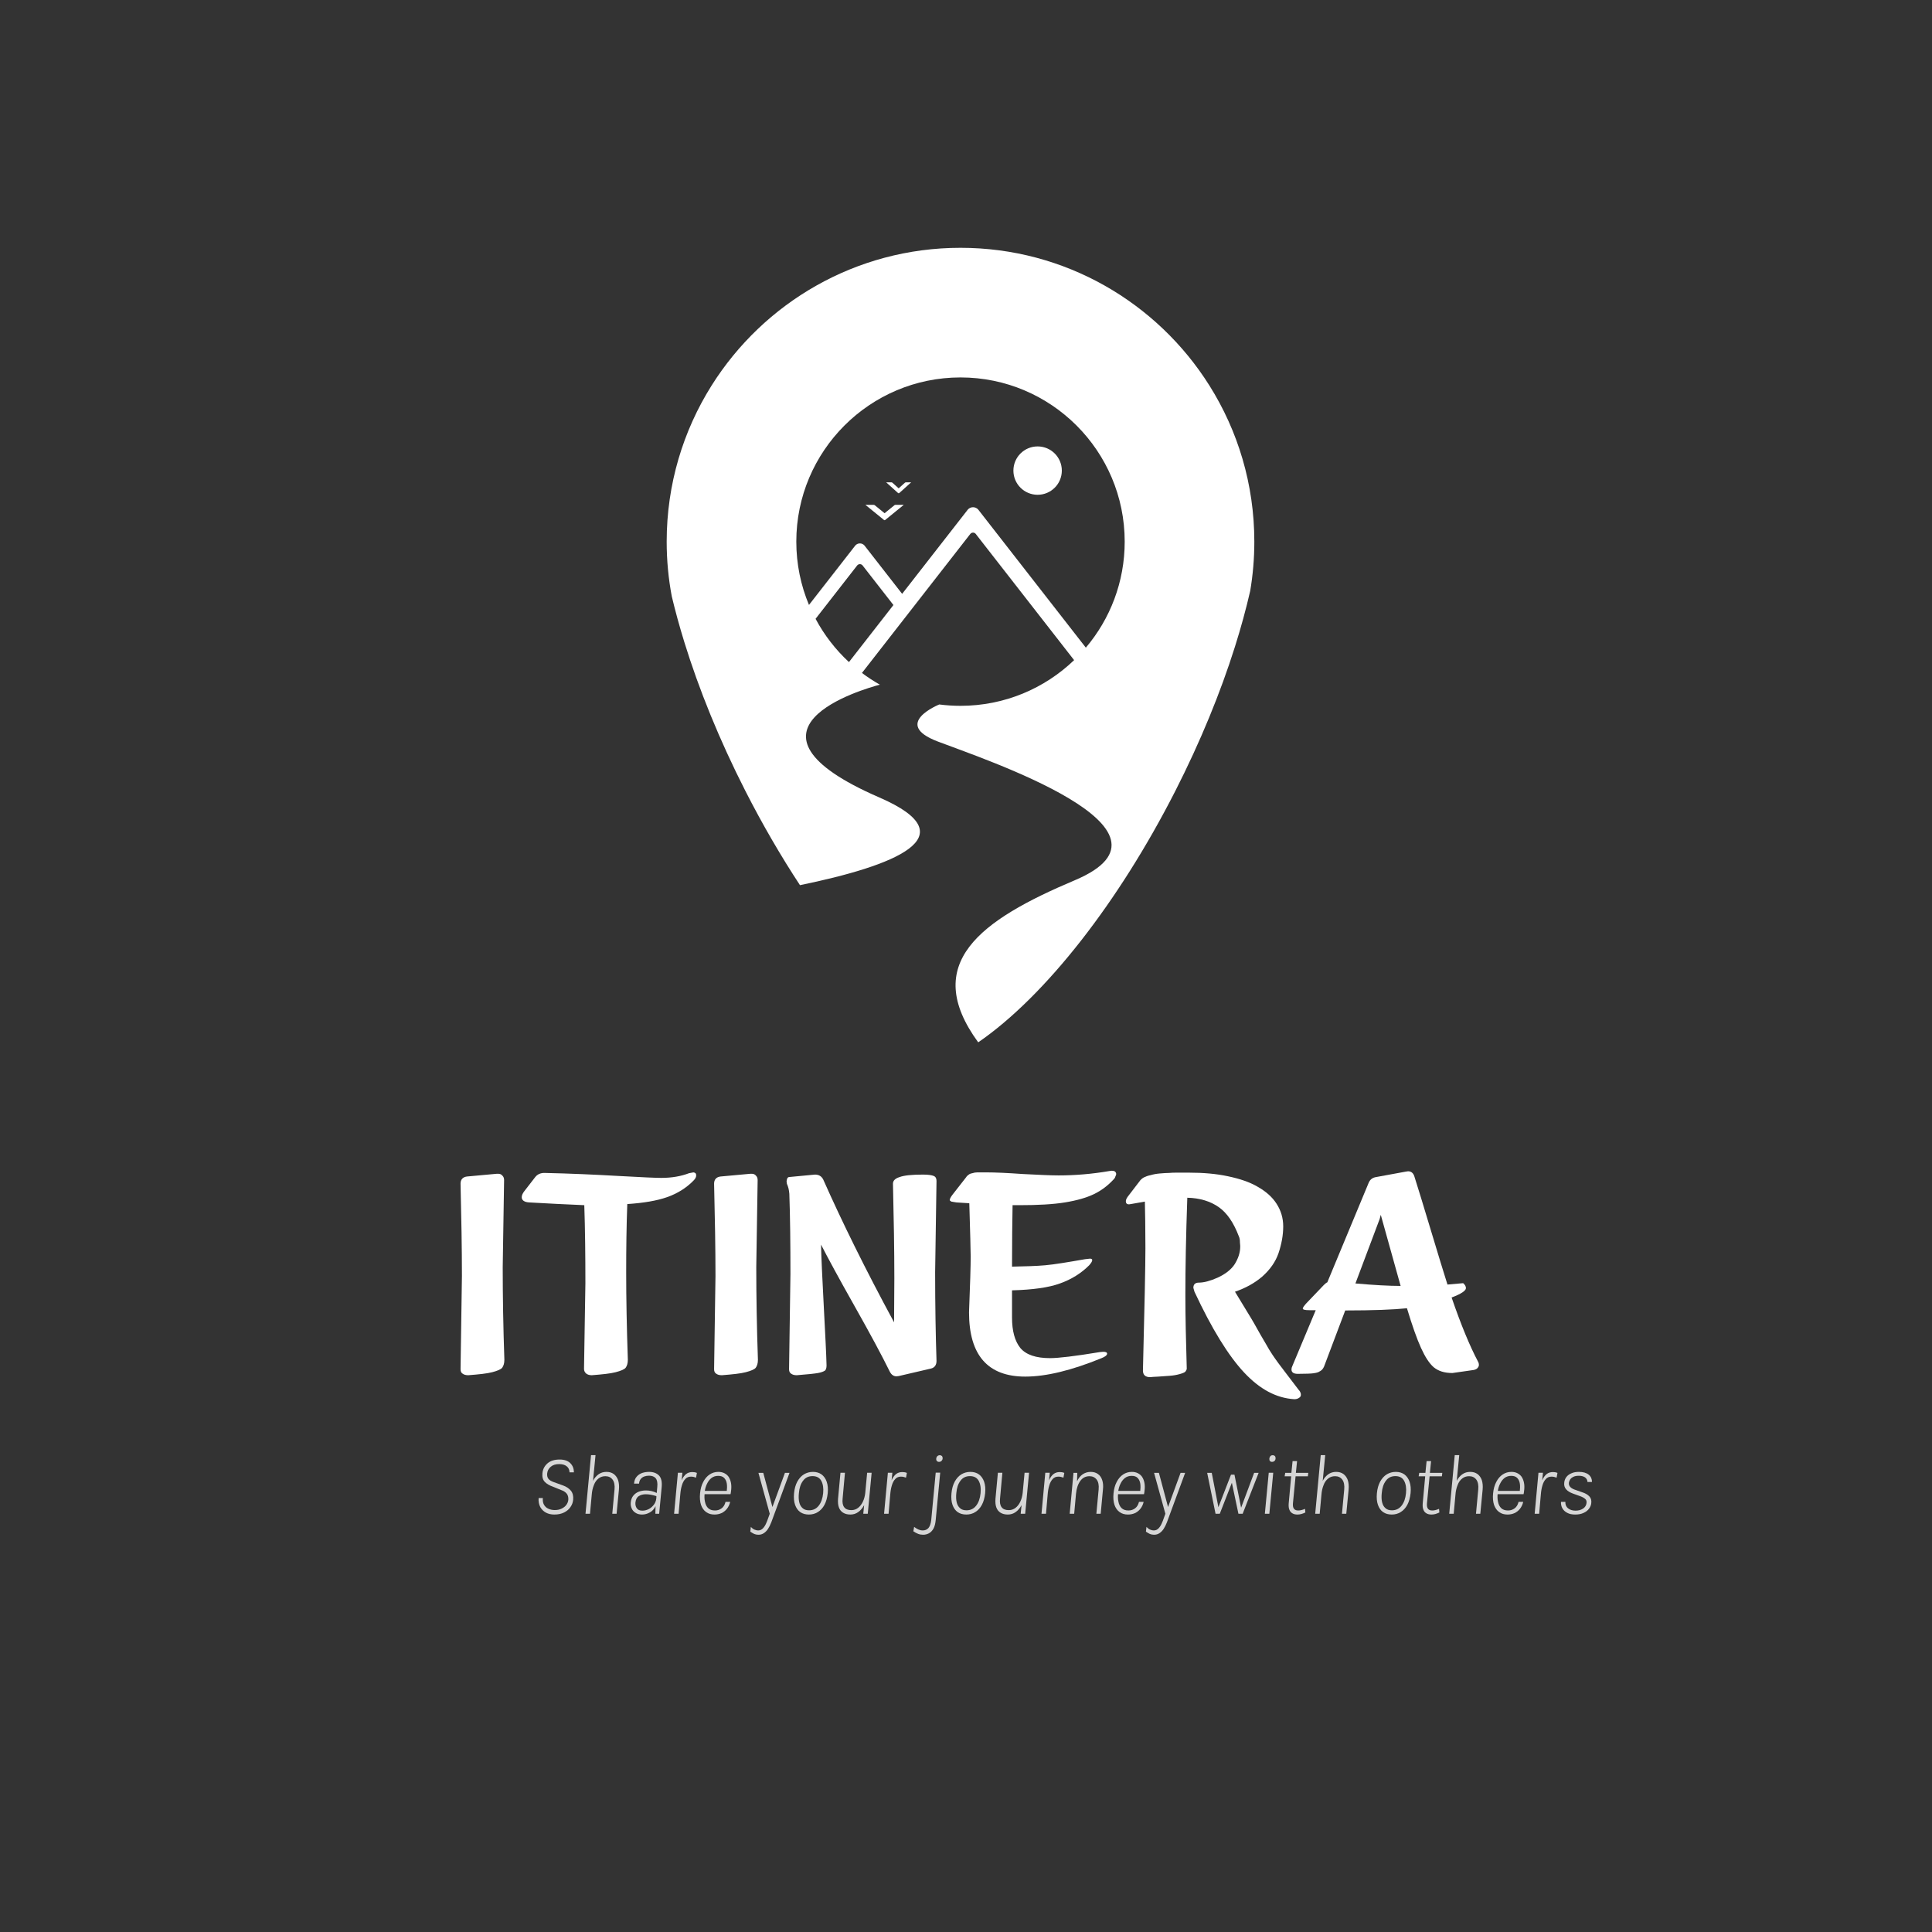 <?xml version="1.0" encoding="UTF-8" standalone="no"?>
<!DOCTYPE svg PUBLIC "-//W3C//DTD SVG 1.1//EN" "http://www.w3.org/Graphics/SVG/1.1/DTD/svg11.dtd">
<svg width="100%" height="100%" viewBox="0 0 600 600" version="1.1" xmlns="http://www.w3.org/2000/svg" xmlns:xlink="http://www.w3.org/1999/xlink" xml:space="preserve" xmlns:serif="http://www.serif.com/" style="fill-rule:evenodd;clip-rule:evenodd;stroke-linejoin:round;stroke-miterlimit:2;">
    <rect x="0" y="0" width="600" height="600" fill="#333333" stroke="none"/>
    <g transform="matrix(1.538,0,0,1.538,-7.114,-30.692)">
        <g transform="matrix(0.371,0,0,0.371,-6.099,97.516)">
            <g transform="matrix(47,0,0,47,318.299,614.838)">
                <path d="M0.262,0.009C0.226,0.009 0.193,0.002 0.165,-0.013C0.137,-0.028 0.115,-0.05 0.099,-0.078C0.084,-0.107 0.077,-0.141 0.08,-0.182L0.129,-0.182C0.126,-0.15 0.131,-0.124 0.143,-0.103C0.155,-0.083 0.172,-0.067 0.194,-0.058C0.216,-0.048 0.24,-0.043 0.267,-0.043C0.297,-0.043 0.324,-0.048 0.347,-0.06C0.37,-0.071 0.388,-0.085 0.401,-0.103C0.414,-0.121 0.422,-0.14 0.424,-0.161C0.426,-0.19 0.42,-0.214 0.406,-0.232C0.392,-0.25 0.37,-0.265 0.34,-0.275L0.252,-0.311C0.206,-0.327 0.172,-0.347 0.151,-0.37C0.129,-0.393 0.12,-0.425 0.124,-0.468C0.128,-0.515 0.148,-0.553 0.182,-0.583C0.216,-0.613 0.264,-0.628 0.324,-0.628C0.377,-0.628 0.418,-0.614 0.446,-0.587C0.474,-0.56 0.488,-0.524 0.489,-0.48L0.438,-0.48C0.437,-0.51 0.426,-0.534 0.405,-0.55C0.384,-0.567 0.355,-0.575 0.318,-0.575C0.277,-0.575 0.244,-0.565 0.22,-0.544C0.195,-0.523 0.182,-0.497 0.179,-0.465C0.177,-0.439 0.182,-0.419 0.194,-0.404C0.206,-0.389 0.227,-0.376 0.257,-0.366L0.365,-0.327C0.403,-0.313 0.432,-0.293 0.454,-0.267C0.475,-0.241 0.484,-0.206 0.48,-0.162C0.477,-0.132 0.467,-0.103 0.449,-0.078C0.431,-0.051 0.407,-0.031 0.375,-0.015C0.344,0.001 0.306,0.009 0.262,0.009Z" style="fill:white;fill-opacity:0.8;fill-rule:nonzero;"/>
            </g>
            <g transform="matrix(47,0,0,47,343.115,614.838)">
                <path d="M0.095,-0L0.159,-0.679L0.211,-0.679L0.182,-0.381C0.198,-0.413 0.22,-0.438 0.246,-0.457C0.273,-0.476 0.303,-0.485 0.338,-0.485C0.371,-0.485 0.398,-0.477 0.421,-0.461C0.444,-0.444 0.461,-0.421 0.472,-0.391C0.482,-0.36 0.486,-0.323 0.482,-0.28L0.455,-0L0.405,-0L0.431,-0.28C0.436,-0.33 0.428,-0.369 0.409,-0.395C0.389,-0.422 0.361,-0.435 0.325,-0.435C0.294,-0.435 0.267,-0.426 0.245,-0.408C0.222,-0.39 0.204,-0.365 0.192,-0.332C0.179,-0.3 0.17,-0.262 0.167,-0.218L0.147,-0L0.095,-0Z" style="fill:white;fill-opacity:0.8;fill-rule:nonzero;"/>
            </g>
            <g transform="matrix(47,0,0,47,368.26,614.838)">
                <path d="M0.215,0.009C0.184,0.009 0.158,0.002 0.138,-0.012C0.117,-0.025 0.102,-0.043 0.094,-0.064C0.085,-0.085 0.082,-0.107 0.084,-0.13C0.087,-0.163 0.097,-0.19 0.114,-0.21C0.131,-0.231 0.152,-0.246 0.178,-0.256C0.203,-0.265 0.23,-0.27 0.259,-0.27C0.279,-0.27 0.301,-0.268 0.323,-0.263C0.345,-0.258 0.366,-0.25 0.385,-0.241L0.391,-0.309C0.396,-0.356 0.39,-0.39 0.373,-0.411C0.356,-0.431 0.33,-0.441 0.296,-0.441C0.276,-0.441 0.258,-0.438 0.241,-0.432C0.224,-0.426 0.21,-0.416 0.199,-0.402C0.188,-0.388 0.182,-0.371 0.18,-0.349L0.122,-0.349C0.125,-0.383 0.135,-0.41 0.153,-0.43C0.17,-0.45 0.192,-0.464 0.217,-0.473C0.243,-0.481 0.269,-0.485 0.296,-0.485C0.345,-0.485 0.383,-0.471 0.41,-0.444C0.437,-0.417 0.448,-0.371 0.442,-0.308L0.413,-0L0.369,-0C0.369,-0.015 0.369,-0.03 0.37,-0.044C0.37,-0.058 0.371,-0.073 0.371,-0.088C0.355,-0.055 0.333,-0.03 0.304,-0.015C0.276,0.001 0.246,0.009 0.215,0.009ZM0.22,-0.036C0.246,-0.036 0.271,-0.043 0.296,-0.056C0.321,-0.07 0.341,-0.089 0.358,-0.114C0.374,-0.139 0.382,-0.169 0.381,-0.204C0.36,-0.211 0.339,-0.216 0.319,-0.22C0.298,-0.224 0.278,-0.226 0.259,-0.226C0.227,-0.226 0.2,-0.219 0.178,-0.205C0.155,-0.191 0.142,-0.166 0.138,-0.13C0.136,-0.104 0.141,-0.082 0.154,-0.064C0.166,-0.045 0.188,-0.036 0.22,-0.036Z" style="fill:white;fill-opacity:0.8;fill-rule:nonzero;"/>
            </g>
            <g transform="matrix(47,0,0,47,391.384,614.838)">
                <path d="M0.094,-0L0.138,-0.475L0.19,-0.475L0.181,-0.387C0.195,-0.42 0.213,-0.444 0.233,-0.46C0.253,-0.475 0.277,-0.483 0.305,-0.483C0.312,-0.483 0.321,-0.482 0.33,-0.481C0.34,-0.48 0.349,-0.477 0.358,-0.473L0.348,-0.418C0.338,-0.422 0.329,-0.424 0.319,-0.427C0.309,-0.429 0.299,-0.43 0.289,-0.43C0.262,-0.43 0.241,-0.421 0.224,-0.403C0.207,-0.385 0.193,-0.36 0.184,-0.328C0.174,-0.296 0.168,-0.259 0.165,-0.218L0.146,-0L0.094,-0Z" style="fill:white;fill-opacity:0.8;fill-rule:nonzero;"/>
            </g>
            <g transform="matrix(47,0,0,47,406.73,614.838)">
                <path d="M0.235,0.009C0.197,0.009 0.165,-0 0.138,-0.02C0.111,-0.039 0.092,-0.067 0.079,-0.103C0.067,-0.14 0.063,-0.184 0.068,-0.236C0.073,-0.287 0.085,-0.332 0.105,-0.369C0.124,-0.406 0.149,-0.435 0.179,-0.455C0.209,-0.475 0.243,-0.485 0.28,-0.485C0.306,-0.485 0.328,-0.48 0.347,-0.471C0.366,-0.462 0.382,-0.449 0.395,-0.433C0.407,-0.416 0.416,-0.397 0.422,-0.375C0.428,-0.353 0.431,-0.329 0.43,-0.303C0.43,-0.292 0.429,-0.279 0.427,-0.266C0.426,-0.253 0.424,-0.24 0.421,-0.227L0.097,-0.227L0.122,-0.242C0.117,-0.204 0.118,-0.169 0.125,-0.139C0.131,-0.108 0.143,-0.083 0.162,-0.065C0.181,-0.047 0.207,-0.038 0.241,-0.038C0.271,-0.038 0.297,-0.047 0.319,-0.064C0.341,-0.081 0.355,-0.105 0.363,-0.138L0.417,-0.138C0.409,-0.105 0.396,-0.078 0.378,-0.056C0.36,-0.034 0.339,-0.018 0.315,-0.007C0.29,0.004 0.263,0.009 0.235,0.009ZM0.122,-0.256L0.104,-0.265L0.402,-0.265L0.377,-0.259C0.381,-0.291 0.382,-0.32 0.378,-0.348C0.374,-0.375 0.364,-0.397 0.348,-0.414C0.332,-0.431 0.309,-0.439 0.278,-0.439C0.248,-0.439 0.222,-0.431 0.2,-0.414C0.178,-0.397 0.161,-0.374 0.148,-0.346C0.134,-0.318 0.126,-0.288 0.122,-0.256Z" style="fill:white;fill-opacity:0.8;fill-rule:nonzero;"/>
            </g>
            <g transform="matrix(47,0,0,47,437.844,614.838)">
                <path d="M0.082,0.243C0.065,0.243 0.049,0.24 0.034,0.234C0.019,0.227 0.003,0.218 -0.012,0.207L-0.006,0.152C0.007,0.166 0.021,0.177 0.035,0.183C0.049,0.189 0.064,0.193 0.08,0.193C0.1,0.193 0.118,0.185 0.132,0.171C0.147,0.156 0.159,0.138 0.169,0.116C0.179,0.094 0.188,0.072 0.195,0.05L0.213,-0L0.082,-0.474L0.138,-0.474L0.244,-0.078L0.389,-0.474L0.442,-0.474L0.231,0.099C0.22,0.128 0.207,0.153 0.193,0.175C0.179,0.197 0.162,0.213 0.144,0.225C0.126,0.237 0.105,0.243 0.082,0.243Z" style="fill:white;fill-opacity:0.8;fill-rule:nonzero;"/>
            </g>
            <g transform="matrix(47,0,0,47,457.889,614.838)">
                <path d="M0.24,0.009C0.201,0.009 0.168,-0 0.14,-0.019C0.113,-0.038 0.093,-0.066 0.08,-0.103C0.067,-0.139 0.063,-0.185 0.068,-0.238C0.073,-0.291 0.086,-0.336 0.106,-0.373C0.126,-0.409 0.152,-0.438 0.183,-0.457C0.214,-0.475 0.248,-0.485 0.287,-0.485C0.326,-0.485 0.359,-0.475 0.386,-0.456C0.413,-0.436 0.433,-0.408 0.446,-0.371C0.459,-0.334 0.463,-0.29 0.458,-0.238C0.452,-0.185 0.44,-0.14 0.42,-0.103C0.4,-0.066 0.375,-0.039 0.344,-0.02C0.313,-0 0.278,0.009 0.24,0.009ZM0.242,-0.04C0.289,-0.04 0.326,-0.058 0.354,-0.094C0.382,-0.13 0.399,-0.178 0.405,-0.238C0.411,-0.298 0.403,-0.345 0.383,-0.382C0.363,-0.418 0.329,-0.436 0.282,-0.436C0.235,-0.436 0.198,-0.418 0.172,-0.382C0.145,-0.347 0.129,-0.299 0.124,-0.238C0.12,-0.199 0.121,-0.164 0.128,-0.134C0.135,-0.104 0.148,-0.081 0.167,-0.065C0.185,-0.048 0.21,-0.04 0.242,-0.04Z" style="fill:white;fill-opacity:0.8;fill-rule:nonzero;"/>
            </g>
            <g transform="matrix(47,0,0,47,480.52,614.838)">
                <path d="M0.239,0.009C0.206,0.009 0.178,0.002 0.155,-0.012C0.133,-0.025 0.116,-0.046 0.106,-0.073C0.096,-0.1 0.093,-0.134 0.096,-0.174L0.124,-0.475L0.176,-0.475L0.149,-0.177C0.144,-0.132 0.15,-0.098 0.167,-0.076C0.184,-0.053 0.212,-0.042 0.25,-0.042C0.28,-0.042 0.306,-0.051 0.329,-0.069C0.352,-0.087 0.37,-0.111 0.384,-0.141C0.398,-0.171 0.407,-0.205 0.411,-0.241L0.433,-0.475L0.485,-0.475L0.44,-0L0.388,-0L0.398,-0.1C0.38,-0.066 0.357,-0.039 0.33,-0.02C0.303,-0 0.272,0.009 0.239,0.009Z" style="fill:white;fill-opacity:0.8;fill-rule:nonzero;"/>
            </g>
            <g transform="matrix(47,0,0,47,505.665,614.838)">
                <path d="M0.094,-0L0.138,-0.475L0.19,-0.475L0.181,-0.387C0.195,-0.42 0.213,-0.444 0.233,-0.46C0.253,-0.475 0.277,-0.483 0.305,-0.483C0.312,-0.483 0.321,-0.482 0.33,-0.481C0.34,-0.48 0.349,-0.477 0.358,-0.473L0.348,-0.418C0.338,-0.422 0.329,-0.424 0.319,-0.427C0.309,-0.429 0.299,-0.43 0.289,-0.43C0.262,-0.43 0.241,-0.421 0.224,-0.403C0.207,-0.385 0.193,-0.36 0.184,-0.328C0.174,-0.296 0.168,-0.259 0.165,-0.218L0.146,-0L0.094,-0Z" style="fill:white;fill-opacity:0.8;fill-rule:nonzero;"/>
            </g>
            <g transform="matrix(47,0,0,47,530.716,614.838)">
                <path d="M0.197,-0.601C0.187,-0.601 0.179,-0.604 0.173,-0.611C0.166,-0.617 0.164,-0.627 0.165,-0.639C0.166,-0.65 0.17,-0.66 0.178,-0.667C0.185,-0.674 0.195,-0.678 0.206,-0.678C0.217,-0.678 0.225,-0.674 0.232,-0.667C0.238,-0.66 0.24,-0.65 0.239,-0.639C0.238,-0.628 0.233,-0.619 0.226,-0.612C0.218,-0.604 0.208,-0.601 0.197,-0.601ZM0.014,0.243C-0.006,0.243 -0.025,0.24 -0.044,0.233C-0.062,0.226 -0.081,0.216 -0.1,0.203L-0.091,0.152C-0.074,0.165 -0.058,0.175 -0.042,0.182C-0.026,0.189 -0.009,0.193 0.009,0.193C0.037,0.193 0.059,0.183 0.075,0.165C0.091,0.146 0.102,0.115 0.107,0.073L0.159,-0.476L0.211,-0.476L0.159,0.072C0.155,0.113 0.147,0.147 0.133,0.172C0.119,0.197 0.101,0.215 0.081,0.226C0.06,0.237 0.038,0.243 0.014,0.243Z" style="fill:white;fill-opacity:0.8;fill-rule:nonzero;"/>
            </g>
            <g transform="matrix(47,0,0,47,543.57,614.838)">
                <path d="M0.24,0.009C0.201,0.009 0.168,-0 0.14,-0.019C0.113,-0.038 0.093,-0.066 0.08,-0.103C0.067,-0.139 0.063,-0.185 0.068,-0.238C0.073,-0.291 0.086,-0.336 0.106,-0.373C0.126,-0.409 0.152,-0.438 0.183,-0.457C0.214,-0.475 0.248,-0.485 0.287,-0.485C0.326,-0.485 0.359,-0.475 0.386,-0.456C0.413,-0.436 0.433,-0.408 0.446,-0.371C0.459,-0.334 0.463,-0.29 0.458,-0.238C0.452,-0.185 0.44,-0.14 0.42,-0.103C0.4,-0.066 0.375,-0.039 0.344,-0.02C0.313,-0 0.278,0.009 0.24,0.009ZM0.242,-0.04C0.289,-0.04 0.326,-0.058 0.354,-0.094C0.382,-0.13 0.399,-0.178 0.405,-0.238C0.411,-0.298 0.403,-0.345 0.383,-0.382C0.363,-0.418 0.329,-0.436 0.282,-0.436C0.235,-0.436 0.198,-0.418 0.172,-0.382C0.145,-0.347 0.129,-0.299 0.124,-0.238C0.12,-0.199 0.121,-0.164 0.128,-0.134C0.135,-0.104 0.148,-0.081 0.167,-0.065C0.185,-0.048 0.21,-0.04 0.242,-0.04Z" style="fill:white;fill-opacity:0.8;fill-rule:nonzero;"/>
            </g>
            <g transform="matrix(47,0,0,47,566.201,614.838)">
                <path d="M0.239,0.009C0.206,0.009 0.178,0.002 0.155,-0.012C0.133,-0.025 0.116,-0.046 0.106,-0.073C0.096,-0.1 0.093,-0.134 0.096,-0.174L0.124,-0.475L0.176,-0.475L0.149,-0.177C0.144,-0.132 0.15,-0.098 0.167,-0.076C0.184,-0.053 0.212,-0.042 0.25,-0.042C0.28,-0.042 0.306,-0.051 0.329,-0.069C0.352,-0.087 0.37,-0.111 0.384,-0.141C0.398,-0.171 0.407,-0.205 0.411,-0.241L0.433,-0.475L0.485,-0.475L0.44,-0L0.388,-0L0.398,-0.1C0.38,-0.066 0.357,-0.039 0.33,-0.02C0.303,-0 0.272,0.009 0.239,0.009Z" style="fill:white;fill-opacity:0.8;fill-rule:nonzero;"/>
            </g>
            <g transform="matrix(47,0,0,47,591.346,614.838)">
                <path d="M0.094,-0L0.138,-0.475L0.19,-0.475L0.181,-0.387C0.195,-0.42 0.213,-0.444 0.233,-0.46C0.253,-0.475 0.277,-0.483 0.305,-0.483C0.312,-0.483 0.321,-0.482 0.33,-0.481C0.34,-0.48 0.349,-0.477 0.358,-0.473L0.348,-0.418C0.338,-0.422 0.329,-0.424 0.319,-0.427C0.309,-0.429 0.299,-0.43 0.289,-0.43C0.262,-0.43 0.241,-0.421 0.224,-0.403C0.207,-0.385 0.193,-0.36 0.184,-0.328C0.174,-0.296 0.168,-0.259 0.165,-0.218L0.146,-0L0.094,-0Z" style="fill:white;fill-opacity:0.8;fill-rule:nonzero;"/>
            </g>
            <g transform="matrix(47,0,0,47,606.691,614.838)">
                <path d="M0.094,-0L0.138,-0.474L0.182,-0.474L0.179,-0.376C0.195,-0.411 0.217,-0.438 0.244,-0.457C0.271,-0.475 0.302,-0.485 0.337,-0.485C0.37,-0.485 0.397,-0.477 0.42,-0.461C0.443,-0.445 0.46,-0.422 0.47,-0.391C0.481,-0.36 0.484,-0.323 0.479,-0.28L0.453,-0L0.403,-0L0.429,-0.28C0.434,-0.331 0.426,-0.37 0.406,-0.396C0.386,-0.422 0.358,-0.435 0.323,-0.435C0.278,-0.435 0.242,-0.416 0.216,-0.379C0.189,-0.342 0.173,-0.292 0.167,-0.231L0.146,-0L0.094,-0Z" style="fill:white;fill-opacity:0.8;fill-rule:nonzero;"/>
            </g>
            <g transform="matrix(47,0,0,47,631.766,614.838)">
                <path d="M0.235,0.009C0.197,0.009 0.165,-0 0.138,-0.02C0.111,-0.039 0.092,-0.067 0.079,-0.103C0.067,-0.14 0.063,-0.184 0.068,-0.236C0.073,-0.287 0.085,-0.332 0.105,-0.369C0.124,-0.406 0.149,-0.435 0.179,-0.455C0.209,-0.475 0.243,-0.485 0.28,-0.485C0.306,-0.485 0.328,-0.48 0.347,-0.471C0.366,-0.462 0.382,-0.449 0.395,-0.433C0.407,-0.416 0.416,-0.397 0.422,-0.375C0.428,-0.353 0.431,-0.329 0.43,-0.303C0.43,-0.292 0.429,-0.279 0.427,-0.266C0.426,-0.253 0.424,-0.24 0.421,-0.227L0.097,-0.227L0.122,-0.242C0.117,-0.204 0.118,-0.169 0.125,-0.139C0.131,-0.108 0.143,-0.083 0.162,-0.065C0.181,-0.047 0.207,-0.038 0.241,-0.038C0.271,-0.038 0.297,-0.047 0.319,-0.064C0.341,-0.081 0.355,-0.105 0.363,-0.138L0.417,-0.138C0.409,-0.105 0.396,-0.078 0.378,-0.056C0.36,-0.034 0.339,-0.018 0.315,-0.007C0.29,0.004 0.263,0.009 0.235,0.009ZM0.122,-0.256L0.104,-0.265L0.402,-0.265L0.377,-0.259C0.381,-0.291 0.382,-0.32 0.378,-0.348C0.374,-0.375 0.364,-0.397 0.348,-0.414C0.332,-0.431 0.309,-0.439 0.278,-0.439C0.248,-0.439 0.222,-0.431 0.2,-0.414C0.178,-0.397 0.161,-0.374 0.148,-0.346C0.134,-0.318 0.126,-0.288 0.122,-0.256Z" style="fill:white;fill-opacity:0.8;fill-rule:nonzero;"/>
            </g>
            <g transform="matrix(47,0,0,47,653.174,614.838)">
                <path d="M0.082,0.243C0.065,0.243 0.049,0.24 0.034,0.234C0.019,0.227 0.003,0.218 -0.012,0.207L-0.006,0.152C0.007,0.166 0.021,0.177 0.035,0.183C0.049,0.189 0.064,0.193 0.08,0.193C0.1,0.193 0.118,0.185 0.132,0.171C0.147,0.156 0.159,0.138 0.169,0.116C0.179,0.094 0.188,0.072 0.195,0.05L0.213,-0L0.082,-0.474L0.138,-0.474L0.244,-0.078L0.389,-0.474L0.442,-0.474L0.231,0.099C0.22,0.128 0.207,0.153 0.193,0.175C0.179,0.197 0.162,0.213 0.144,0.225C0.126,0.237 0.105,0.243 0.082,0.243Z" style="fill:white;fill-opacity:0.8;fill-rule:nonzero;"/>
            </g>
            <g transform="matrix(47,0,0,47,682.925,614.838)">
                <path d="M0.064,-0.474L0.117,-0.474L0.194,-0.076L0.34,-0.453L0.38,-0.453L0.457,-0.07L0.608,-0.474L0.66,-0.474L0.475,-0L0.426,-0L0.35,-0.359L0.21,-0L0.161,-0L0.064,-0.474Z" style="fill:white;fill-opacity:0.8;fill-rule:nonzero;"/>
            </g>
            <g transform="matrix(47,0,0,47,712.817,614.838)">
                <path d="M0.18,-0.601C0.169,-0.601 0.16,-0.604 0.155,-0.611C0.149,-0.618 0.147,-0.628 0.148,-0.639C0.149,-0.648 0.152,-0.657 0.159,-0.666C0.165,-0.674 0.175,-0.678 0.187,-0.678C0.198,-0.678 0.207,-0.674 0.213,-0.667C0.219,-0.659 0.221,-0.65 0.22,-0.639C0.219,-0.627 0.214,-0.617 0.207,-0.611C0.199,-0.604 0.19,-0.601 0.18,-0.601ZM0.096,-0L0.141,-0.475L0.193,-0.475L0.148,-0L0.096,-0Z" style="fill:white;fill-opacity:0.8;fill-rule:nonzero;"/>
            </g>
            <g transform="matrix(47,0,0,47,724.802,614.838)">
                <path d="M0.219,0.009C0.196,0.009 0.176,0.005 0.16,-0.005C0.144,-0.014 0.132,-0.028 0.125,-0.047C0.117,-0.066 0.115,-0.089 0.117,-0.118L0.147,-0.447L0.168,-0.434L0.07,-0.434L0.077,-0.474L0.171,-0.474L0.146,-0.452L0.162,-0.61L0.214,-0.61L0.198,-0.452L0.178,-0.474L0.344,-0.474L0.339,-0.434L0.173,-0.434L0.198,-0.447L0.166,-0.118C0.164,-0.091 0.168,-0.071 0.178,-0.058C0.189,-0.044 0.205,-0.038 0.227,-0.038C0.239,-0.038 0.252,-0.039 0.265,-0.043C0.278,-0.046 0.291,-0.05 0.306,-0.057L0.31,-0.015C0.294,-0.007 0.278,-0.001 0.263,0.003C0.248,0.007 0.233,0.009 0.219,0.009Z" style="fill:white;fill-opacity:0.8;fill-rule:nonzero;"/>
            </g>
            <g transform="matrix(47,0,0,47,740.265,614.838)">
                <path d="M0.095,-0L0.159,-0.679L0.211,-0.679L0.182,-0.381C0.198,-0.413 0.22,-0.438 0.246,-0.457C0.273,-0.476 0.303,-0.485 0.338,-0.485C0.371,-0.485 0.398,-0.477 0.421,-0.461C0.444,-0.444 0.461,-0.421 0.472,-0.391C0.482,-0.36 0.486,-0.323 0.482,-0.28L0.455,-0L0.405,-0L0.431,-0.28C0.436,-0.33 0.428,-0.369 0.409,-0.395C0.389,-0.422 0.361,-0.435 0.325,-0.435C0.294,-0.435 0.267,-0.426 0.245,-0.408C0.222,-0.39 0.204,-0.365 0.192,-0.332C0.179,-0.3 0.17,-0.262 0.167,-0.218L0.147,-0L0.095,-0Z" style="fill:white;fill-opacity:0.8;fill-rule:nonzero;"/>
            </g>
            <g transform="matrix(47,0,0,47,775.116,614.838)">
                <path d="M0.24,0.009C0.201,0.009 0.168,-0 0.14,-0.019C0.113,-0.038 0.093,-0.066 0.08,-0.103C0.067,-0.139 0.063,-0.185 0.068,-0.238C0.073,-0.291 0.086,-0.336 0.106,-0.373C0.126,-0.409 0.152,-0.438 0.183,-0.457C0.214,-0.475 0.248,-0.485 0.287,-0.485C0.326,-0.485 0.359,-0.475 0.386,-0.456C0.413,-0.436 0.433,-0.408 0.446,-0.371C0.459,-0.334 0.463,-0.29 0.458,-0.238C0.452,-0.185 0.44,-0.14 0.42,-0.103C0.4,-0.066 0.375,-0.039 0.344,-0.02C0.313,-0 0.278,0.009 0.24,0.009ZM0.242,-0.04C0.289,-0.04 0.326,-0.058 0.354,-0.094C0.382,-0.13 0.399,-0.178 0.405,-0.238C0.411,-0.298 0.403,-0.345 0.383,-0.382C0.363,-0.418 0.329,-0.436 0.282,-0.436C0.235,-0.436 0.198,-0.418 0.172,-0.382C0.145,-0.347 0.129,-0.299 0.124,-0.238C0.12,-0.199 0.121,-0.164 0.128,-0.134C0.135,-0.104 0.148,-0.081 0.167,-0.065C0.185,-0.048 0.21,-0.04 0.242,-0.04Z" style="fill:white;fill-opacity:0.8;fill-rule:nonzero;"/>
            </g>
            <g transform="matrix(47,0,0,47,797.746,614.838)">
                <path d="M0.219,0.009C0.196,0.009 0.176,0.005 0.16,-0.005C0.144,-0.014 0.132,-0.028 0.125,-0.047C0.117,-0.066 0.115,-0.089 0.117,-0.118L0.147,-0.447L0.168,-0.434L0.07,-0.434L0.077,-0.474L0.171,-0.474L0.146,-0.452L0.162,-0.61L0.214,-0.61L0.198,-0.452L0.178,-0.474L0.344,-0.474L0.339,-0.434L0.173,-0.434L0.198,-0.447L0.166,-0.118C0.164,-0.091 0.168,-0.071 0.178,-0.058C0.189,-0.044 0.205,-0.038 0.227,-0.038C0.239,-0.038 0.252,-0.039 0.265,-0.043C0.278,-0.046 0.291,-0.05 0.306,-0.057L0.31,-0.015C0.294,-0.007 0.278,-0.001 0.263,0.003C0.248,0.007 0.233,0.009 0.219,0.009Z" style="fill:white;fill-opacity:0.8;fill-rule:nonzero;"/>
            </g>
            <g transform="matrix(47,0,0,47,813.209,614.838)">
                <path d="M0.095,-0L0.159,-0.679L0.211,-0.679L0.182,-0.381C0.198,-0.413 0.22,-0.438 0.246,-0.457C0.273,-0.476 0.303,-0.485 0.338,-0.485C0.371,-0.485 0.398,-0.477 0.421,-0.461C0.444,-0.444 0.461,-0.421 0.472,-0.391C0.482,-0.36 0.486,-0.323 0.482,-0.28L0.455,-0L0.405,-0L0.431,-0.28C0.436,-0.33 0.428,-0.369 0.409,-0.395C0.389,-0.422 0.361,-0.435 0.325,-0.435C0.294,-0.435 0.267,-0.426 0.245,-0.408C0.222,-0.39 0.204,-0.365 0.192,-0.332C0.179,-0.3 0.17,-0.262 0.167,-0.218L0.147,-0L0.095,-0Z" style="fill:white;fill-opacity:0.8;fill-rule:nonzero;"/>
            </g>
            <g transform="matrix(47,0,0,47,838.354,614.838)">
                <path d="M0.235,0.009C0.197,0.009 0.165,-0 0.138,-0.02C0.111,-0.039 0.092,-0.067 0.079,-0.103C0.067,-0.14 0.063,-0.184 0.068,-0.236C0.073,-0.287 0.085,-0.332 0.105,-0.369C0.124,-0.406 0.149,-0.435 0.179,-0.455C0.209,-0.475 0.243,-0.485 0.28,-0.485C0.306,-0.485 0.328,-0.48 0.347,-0.471C0.366,-0.462 0.382,-0.449 0.395,-0.433C0.407,-0.416 0.416,-0.397 0.422,-0.375C0.428,-0.353 0.431,-0.329 0.43,-0.303C0.43,-0.292 0.429,-0.279 0.427,-0.266C0.426,-0.253 0.424,-0.24 0.421,-0.227L0.097,-0.227L0.122,-0.242C0.117,-0.204 0.118,-0.169 0.125,-0.139C0.131,-0.108 0.143,-0.083 0.162,-0.065C0.181,-0.047 0.207,-0.038 0.241,-0.038C0.271,-0.038 0.297,-0.047 0.319,-0.064C0.341,-0.081 0.355,-0.105 0.363,-0.138L0.417,-0.138C0.409,-0.105 0.396,-0.078 0.378,-0.056C0.36,-0.034 0.339,-0.018 0.315,-0.007C0.29,0.004 0.263,0.009 0.235,0.009ZM0.122,-0.256L0.104,-0.265L0.402,-0.265L0.377,-0.259C0.381,-0.291 0.382,-0.32 0.378,-0.348C0.374,-0.375 0.364,-0.397 0.348,-0.414C0.332,-0.431 0.309,-0.439 0.278,-0.439C0.248,-0.439 0.222,-0.431 0.2,-0.414C0.178,-0.397 0.161,-0.374 0.148,-0.346C0.134,-0.318 0.126,-0.288 0.122,-0.256Z" style="fill:white;fill-opacity:0.8;fill-rule:nonzero;"/>
            </g>
            <g transform="matrix(47,0,0,47,859.763,614.838)">
                <path d="M0.094,-0L0.138,-0.475L0.19,-0.475L0.181,-0.387C0.195,-0.42 0.213,-0.444 0.233,-0.46C0.253,-0.475 0.277,-0.483 0.305,-0.483C0.312,-0.483 0.321,-0.482 0.33,-0.481C0.34,-0.48 0.349,-0.477 0.358,-0.473L0.348,-0.418C0.338,-0.422 0.329,-0.424 0.319,-0.427C0.309,-0.429 0.299,-0.43 0.289,-0.43C0.262,-0.43 0.241,-0.421 0.224,-0.403C0.207,-0.385 0.193,-0.36 0.184,-0.328C0.174,-0.296 0.168,-0.259 0.165,-0.218L0.146,-0L0.094,-0Z" style="fill:white;fill-opacity:0.8;fill-rule:nonzero;"/>
            </g>
            <g transform="matrix(47,0,0,47,875.108,614.838)">
                <path d="M0.238,0.009C0.2,0.009 0.169,0.003 0.144,-0.011C0.119,-0.024 0.1,-0.042 0.088,-0.064C0.076,-0.086 0.071,-0.111 0.072,-0.138L0.123,-0.138C0.121,-0.106 0.132,-0.081 0.154,-0.063C0.177,-0.045 0.206,-0.036 0.241,-0.036C0.275,-0.036 0.304,-0.044 0.328,-0.06C0.352,-0.076 0.365,-0.098 0.368,-0.124C0.371,-0.146 0.365,-0.162 0.35,-0.174C0.335,-0.186 0.315,-0.197 0.288,-0.206L0.213,-0.233C0.177,-0.246 0.15,-0.262 0.132,-0.283C0.114,-0.303 0.106,-0.329 0.11,-0.361C0.112,-0.385 0.121,-0.407 0.135,-0.426C0.149,-0.444 0.169,-0.459 0.194,-0.469C0.218,-0.48 0.247,-0.485 0.28,-0.485C0.329,-0.485 0.367,-0.474 0.394,-0.452C0.42,-0.43 0.432,-0.401 0.431,-0.368L0.379,-0.368C0.378,-0.392 0.368,-0.409 0.35,-0.422C0.332,-0.434 0.308,-0.44 0.279,-0.44C0.253,-0.44 0.232,-0.436 0.216,-0.428C0.2,-0.42 0.187,-0.41 0.179,-0.398C0.171,-0.386 0.166,-0.374 0.164,-0.361C0.161,-0.34 0.167,-0.322 0.182,-0.308C0.196,-0.294 0.217,-0.283 0.244,-0.275L0.318,-0.249C0.353,-0.238 0.381,-0.222 0.4,-0.202C0.419,-0.182 0.427,-0.156 0.423,-0.124C0.421,-0.101 0.412,-0.079 0.397,-0.059C0.382,-0.038 0.361,-0.022 0.334,-0.01C0.307,0.003 0.275,0.009 0.238,0.009Z" style="fill:white;fill-opacity:0.8;fill-rule:nonzero;"/>
            </g>
        </g>
        <g id="Logo_final" transform="matrix(0.349,0,0,0.349,93.874,64.96)">
            <g transform="matrix(0.375,0,0,0.324,70.292,36.624)">
                <path d="M494.516,417.517L465.868,390.524L478.619,390.524C479.245,390.524 479.82,390.766 480.275,391.17C480.314,391.206 480.353,391.243 480.391,391.28L495.428,405.448L510.413,391.328C510.483,391.259 510.554,391.191 510.627,391.126C511.074,390.748 511.63,390.524 512.232,390.524L524.988,390.524L496.34,417.517C496.303,417.553 496.266,417.589 496.227,417.623C496.005,417.81 495.728,417.922 495.428,417.922C495.128,417.922 494.851,417.81 494.628,417.623C494.59,417.589 494.552,417.553 494.516,417.517Z" style="fill:white;"/>
            </g>
            <g transform="matrix(0.245,0,0,0.234,142.843,58.719)">
                <path d="M512.864,390.524L524.988,390.524L496.915,416.975C496.848,417.043 496.778,417.108 496.707,417.171C496.357,417.458 495.912,417.629 495.428,417.629C494.944,417.629 494.499,417.458 494.149,417.171C494.077,417.108 494.008,417.043 493.94,416.975L465.868,390.524L477.994,390.524C479.007,390.524 479.935,390.9 480.649,391.523C480.727,391.594 480.804,391.666 480.88,391.74L495.428,405.448L510.012,391.706C510.065,391.655 510.119,391.604 510.173,391.555C510.891,390.913 511.833,390.524 512.864,390.524Z" style="fill:white;"/>
            </g>
            <path d="M242.983,260.397C246.277,262.874 249.737,265.142 253.343,267.181C243.867,269.688 162.261,293.069 253.058,332.45C305.452,355.176 261.249,372.057 207.124,383.188C196.114,366.441 185.474,348.172 175.553,328.702C160.488,299.135 148.639,269.854 140.198,242.51C137.4,233.447 134.977,224.597 132.936,216.02C131.008,205.781 130,195.22 130,184.424C130,151.234 139.532,120.252 156.006,94.07C186.102,46.238 239.365,14.424 300,14.424C360.653,14.424 413.929,46.257 444.02,94.112C460.478,120.285 470,151.252 470,184.424C470,194.137 469.184,203.661 467.616,212.931C465.235,223.324 462.284,234.135 458.776,245.254C450.397,271.809 438.839,300.122 424.277,328.702C407.68,361.276 389.069,390.49 370.078,414.835C349.908,440.691 329.311,461.055 310.243,474.12C276.906,428.467 311.428,403.419 366.079,380.363C436.148,350.802 313.336,310.231 286.674,300C260.013,289.769 287.722,278.637 287.722,278.637C291.742,279.156 295.84,279.424 300,279.424C325.497,279.424 348.661,269.358 365.732,252.987L308.767,179.901C308.4,179.473 307.856,179.202 307.249,179.202C306.595,179.202 306.013,179.517 305.648,180.003L305.643,180.003L242.983,260.397ZM372.519,245.767C386.541,229.211 395,207.798 395,184.424C395,131.993 352.432,89.424 300,89.424C247.568,89.424 205,131.993 205,184.424C205,197.404 207.609,209.779 212.33,221.053L238.965,186.879C239.004,186.829 239.043,186.779 239.082,186.729C239.724,185.95 240.697,185.453 241.785,185.453C242.83,185.453 243.769,185.912 244.41,186.639L266.233,214.638L304.243,165.871C304.976,165.039 306.05,164.513 307.245,164.513C308.44,164.513 309.514,165.039 310.247,165.871L372.519,245.767ZM216.146,229.085C221.165,238.48 227.716,246.935 235.465,254.115L261.195,221.102L243.3,198.143C242.933,197.717 242.39,197.448 241.785,197.448C241.153,197.448 240.59,197.741 240.223,198.199L240.219,198.199L216.146,229.085Z" style="fill:white;"/>
            <g transform="matrix(0.795,0,0,0.909,-56.78,51.03)">
                <ellipse cx="504.9" cy="101.537" rx="17.62" ry="15.394" style="fill:white;"/>
            </g>
        </g>
        <g transform="matrix(0.371,0,0,0.371,-65.852,62.829)">
            <g transform="matrix(150,0,0,150,432.23,631.73)">
                <path d="M0.056,-0.687C0.056,-0.702 0.064,-0.711 0.079,-0.713L0.188,-0.723L0.192,-0.723C0.199,-0.723 0.204,-0.721 0.208,-0.716C0.212,-0.712 0.214,-0.707 0.214,-0.7L0.209,-0.384C0.209,-0.277 0.211,-0.165 0.215,-0.048C0.215,-0.035 0.212,-0.026 0.207,-0.019C0.202,-0.013 0.19,-0.008 0.171,-0.003C0.152,0.002 0.123,0.005 0.084,0.008C0.075,0.008 0.068,0.006 0.063,0.002C0.058,-0.001 0.056,-0.007 0.056,-0.014L0.061,-0.352C0.061,-0.451 0.059,-0.562 0.056,-0.687Z" style="fill:white;fill-rule:nonzero;"/>
            </g>
            <g transform="matrix(150,0,0,150,472.73,631.73)">
                <path d="M0.631,-0.728C0.638,-0.727 0.641,-0.724 0.641,-0.717C0.641,-0.711 0.638,-0.705 0.632,-0.699C0.605,-0.671 0.572,-0.651 0.535,-0.638C0.498,-0.625 0.45,-0.617 0.391,-0.613C0.388,-0.534 0.387,-0.451 0.387,-0.365C0.387,-0.271 0.389,-0.165 0.393,-0.048C0.393,-0.035 0.39,-0.026 0.385,-0.019C0.38,-0.013 0.368,-0.008 0.349,-0.003C0.33,0.002 0.301,0.005 0.262,0.008C0.254,0.008 0.247,0.006 0.242,0.002C0.237,-0.002 0.234,-0.008 0.234,-0.015L0.239,-0.325C0.239,-0.426 0.238,-0.521 0.235,-0.609C0.168,-0.612 0.102,-0.615 0.035,-0.619C0.017,-0.62 0.008,-0.627 0.008,-0.638C0.008,-0.644 0.011,-0.651 0.016,-0.658L0.057,-0.711C0.065,-0.721 0.076,-0.726 0.09,-0.726C0.183,-0.724 0.272,-0.72 0.359,-0.715C0.446,-0.71 0.498,-0.708 0.514,-0.708C0.553,-0.708 0.586,-0.714 0.615,-0.725L0.631,-0.728Z" style="fill:white;fill-rule:nonzero;"/>
            </g>
            <g transform="matrix(150,0,0,150,570.23,631.73)">
                <path d="M0.056,-0.687C0.056,-0.702 0.064,-0.711 0.079,-0.713L0.188,-0.723L0.192,-0.723C0.199,-0.723 0.204,-0.721 0.208,-0.716C0.212,-0.712 0.214,-0.707 0.214,-0.7L0.209,-0.384C0.209,-0.277 0.211,-0.165 0.215,-0.048C0.215,-0.035 0.212,-0.026 0.207,-0.019C0.202,-0.013 0.19,-0.008 0.171,-0.003C0.152,0.002 0.123,0.005 0.084,0.008C0.075,0.008 0.068,0.006 0.063,0.002C0.058,-0.001 0.056,-0.007 0.056,-0.014L0.061,-0.352C0.061,-0.451 0.059,-0.562 0.056,-0.687Z" style="fill:white;fill-rule:nonzero;"/>
            </g>
            <g transform="matrix(150,0,0,150,610.73,631.73)">
                <path d="M0.583,-0.715C0.59,-0.712 0.593,-0.706 0.593,-0.697L0.588,-0.366C0.588,-0.243 0.59,-0.136 0.593,-0.044C0.593,-0.029 0.586,-0.019 0.572,-0.016L0.456,0.011L0.448,0.012C0.438,0.012 0.43,0.007 0.424,-0.004C0.395,-0.063 0.352,-0.143 0.295,-0.244C0.238,-0.345 0.198,-0.419 0.174,-0.466C0.175,-0.415 0.179,-0.34 0.184,-0.241C0.189,-0.143 0.193,-0.072 0.194,-0.028C0.194,-0.018 0.192,-0.011 0.187,-0.008C0.182,-0.005 0.174,-0.002 0.163,-0C0.152,0.002 0.126,0.005 0.086,0.008C0.077,0.008 0.07,0.006 0.065,0.002C0.06,-0.001 0.058,-0.007 0.058,-0.014L0.063,-0.359C0.063,-0.467 0.062,-0.564 0.059,-0.65C0.058,-0.664 0.055,-0.676 0.05,-0.687L0.05,-0.688L0.049,-0.695C0.049,-0.698 0.05,-0.702 0.051,-0.705C0.052,-0.708 0.054,-0.71 0.057,-0.711L0.152,-0.72C0.166,-0.72 0.176,-0.714 0.182,-0.702C0.249,-0.551 0.334,-0.378 0.439,-0.184L0.44,-0.343C0.44,-0.446 0.438,-0.56 0.435,-0.687C0.435,-0.698 0.443,-0.706 0.459,-0.711C0.475,-0.717 0.503,-0.72 0.544,-0.72C0.563,-0.72 0.576,-0.718 0.583,-0.715Z" style="fill:white;fill-rule:nonzero;"/>
            </g>
            <g transform="matrix(150,0,0,150,705.68,631.73)">
                <path d="M0.604,-0.733C0.609,-0.731 0.612,-0.727 0.612,-0.722C0.612,-0.72 0.611,-0.717 0.609,-0.713C0.608,-0.709 0.606,-0.706 0.604,-0.704C0.582,-0.68 0.558,-0.662 0.531,-0.649C0.504,-0.636 0.469,-0.626 0.426,-0.619C0.383,-0.612 0.328,-0.609 0.261,-0.609L0.236,-0.609C0.235,-0.552 0.234,-0.477 0.234,-0.386C0.281,-0.387 0.322,-0.388 0.355,-0.391C0.388,-0.394 0.436,-0.402 0.499,-0.413L0.517,-0.415C0.522,-0.415 0.525,-0.413 0.525,-0.41C0.525,-0.405 0.521,-0.399 0.514,-0.391C0.485,-0.362 0.45,-0.34 0.408,-0.325C0.367,-0.31 0.309,-0.302 0.234,-0.3L0.234,-0.201C0.234,-0.153 0.244,-0.116 0.264,-0.091C0.285,-0.066 0.321,-0.054 0.372,-0.054C0.402,-0.054 0.462,-0.061 0.553,-0.076L0.565,-0.077C0.574,-0.077 0.579,-0.075 0.579,-0.07C0.579,-0.065 0.572,-0.059 0.559,-0.054C0.449,-0.009 0.357,0.013 0.282,0.013C0.146,0.013 0.078,-0.065 0.078,-0.22C0.082,-0.321 0.084,-0.389 0.084,-0.422C0.084,-0.446 0.082,-0.511 0.079,-0.616L0.032,-0.619C0.025,-0.62 0.019,-0.621 0.014,-0.622C0.01,-0.624 0.008,-0.626 0.008,-0.628C0.008,-0.631 0.011,-0.638 0.018,-0.647L0.068,-0.711C0.069,-0.712 0.069,-0.713 0.07,-0.714C0.071,-0.715 0.073,-0.717 0.076,-0.719C0.079,-0.722 0.084,-0.724 0.09,-0.725C0.096,-0.727 0.102,-0.728 0.108,-0.728L0.141,-0.728C0.172,-0.728 0.217,-0.726 0.274,-0.722C0.332,-0.719 0.375,-0.717 0.403,-0.717C0.462,-0.717 0.524,-0.722 0.588,-0.733L0.596,-0.734L0.604,-0.733Z" style="fill:white;fill-rule:nonzero;"/>
            </g>
            <g transform="matrix(150,0,0,150,800.78,631.73)">
                <path d="M0.648,0.076L0.648,0.08C0.648,0.085 0.645,0.088 0.64,0.091C0.635,0.094 0.63,0.095 0.624,0.095C0.559,0.091 0.499,0.059 0.442,-0.002C0.385,-0.063 0.325,-0.16 0.262,-0.295L0.258,-0.309C0.258,-0.322 0.265,-0.328 0.278,-0.328C0.296,-0.328 0.319,-0.334 0.346,-0.346C0.374,-0.359 0.395,-0.375 0.408,-0.395C0.421,-0.416 0.428,-0.437 0.428,-0.459C0.428,-0.46 0.428,-0.464 0.427,-0.473C0.427,-0.482 0.426,-0.49 0.423,-0.496C0.404,-0.546 0.38,-0.581 0.35,-0.602C0.32,-0.623 0.282,-0.635 0.236,-0.636C0.231,-0.493 0.229,-0.378 0.229,-0.292L0.229,-0.278C0.229,-0.207 0.231,-0.119 0.234,-0.016C0.234,-0.013 0.232,-0.009 0.229,-0.005C0.226,-0.002 0.219,0.001 0.208,0.004C0.197,0.007 0.186,0.009 0.173,0.01C0.16,0.011 0.146,0.012 0.131,0.013C0.116,0.014 0.106,0.014 0.101,0.015C0.084,0.015 0.075,0.007 0.075,-0.009C0.081,-0.244 0.084,-0.392 0.084,-0.453C0.084,-0.524 0.083,-0.581 0.082,-0.622L0.031,-0.613L0.024,-0.612C0.017,-0.612 0.013,-0.616 0.013,-0.623C0.013,-0.628 0.015,-0.633 0.02,-0.64L0.066,-0.7C0.069,-0.703 0.073,-0.707 0.079,-0.71C0.085,-0.713 0.093,-0.716 0.103,-0.718C0.113,-0.721 0.124,-0.723 0.136,-0.724C0.149,-0.725 0.16,-0.726 0.17,-0.726C0.18,-0.727 0.189,-0.727 0.197,-0.727L0.243,-0.727C0.294,-0.727 0.341,-0.723 0.383,-0.714C0.426,-0.705 0.462,-0.693 0.491,-0.676C0.521,-0.659 0.544,-0.639 0.56,-0.614C0.576,-0.589 0.584,-0.562 0.584,-0.532C0.584,-0.5 0.578,-0.468 0.567,-0.435C0.556,-0.403 0.536,-0.375 0.508,-0.35C0.48,-0.326 0.447,-0.308 0.409,-0.295C0.426,-0.267 0.442,-0.241 0.457,-0.216C0.472,-0.192 0.486,-0.167 0.501,-0.14C0.516,-0.114 0.527,-0.096 0.533,-0.085C0.539,-0.075 0.55,-0.058 0.567,-0.035C0.584,-0.012 0.609,0.02 0.64,0.061C0.645,0.066 0.647,0.071 0.648,0.076Z" style="fill:white;fill-rule:nonzero;"/>
            </g>
            <g transform="matrix(150,0,0,150,892.28,631.73)">
                <path d="M0.68,-0.043C0.683,-0.038 0.684,-0.034 0.684,-0.029C0.684,-0.025 0.682,-0.021 0.678,-0.017C0.675,-0.014 0.67,-0.012 0.665,-0.011L0.588,-0C0.559,-0 0.537,-0.007 0.52,-0.021C0.504,-0.035 0.489,-0.058 0.474,-0.091C0.459,-0.124 0.442,-0.172 0.423,-0.235C0.375,-0.23 0.3,-0.227 0.199,-0.227L0.122,-0.023C0.121,-0.02 0.118,-0.016 0.115,-0.012C0.112,-0.009 0.107,-0.006 0.101,-0.003C0.096,-0.001 0.09,0 0.083,0.001C0.076,0.002 0.058,0.003 0.027,0.003C0.012,0.003 0.004,-0.002 0.004,-0.013C0.004,-0.017 0.005,-0.021 0.007,-0.025L0.092,-0.228L0.069,-0.228C0.053,-0.228 0.045,-0.23 0.045,-0.234C0.045,-0.237 0.049,-0.243 0.057,-0.252L0.122,-0.32C0.127,-0.325 0.131,-0.328 0.134,-0.329L0.284,-0.69C0.289,-0.702 0.298,-0.709 0.311,-0.711L0.42,-0.731L0.427,-0.732C0.438,-0.732 0.446,-0.726 0.45,-0.713C0.463,-0.672 0.483,-0.607 0.51,-0.517C0.537,-0.427 0.557,-0.362 0.57,-0.321L0.627,-0.326C0.634,-0.32 0.637,-0.314 0.637,-0.308C0.637,-0.299 0.62,-0.287 0.585,-0.274C0.619,-0.175 0.651,-0.098 0.68,-0.043ZM0.236,-0.325C0.303,-0.319 0.358,-0.316 0.4,-0.316L0.328,-0.574L0.324,-0.559L0.236,-0.325Z" style="fill:white;fill-rule:nonzero;"/>
            </g>
        </g>
    </g>
</svg>
